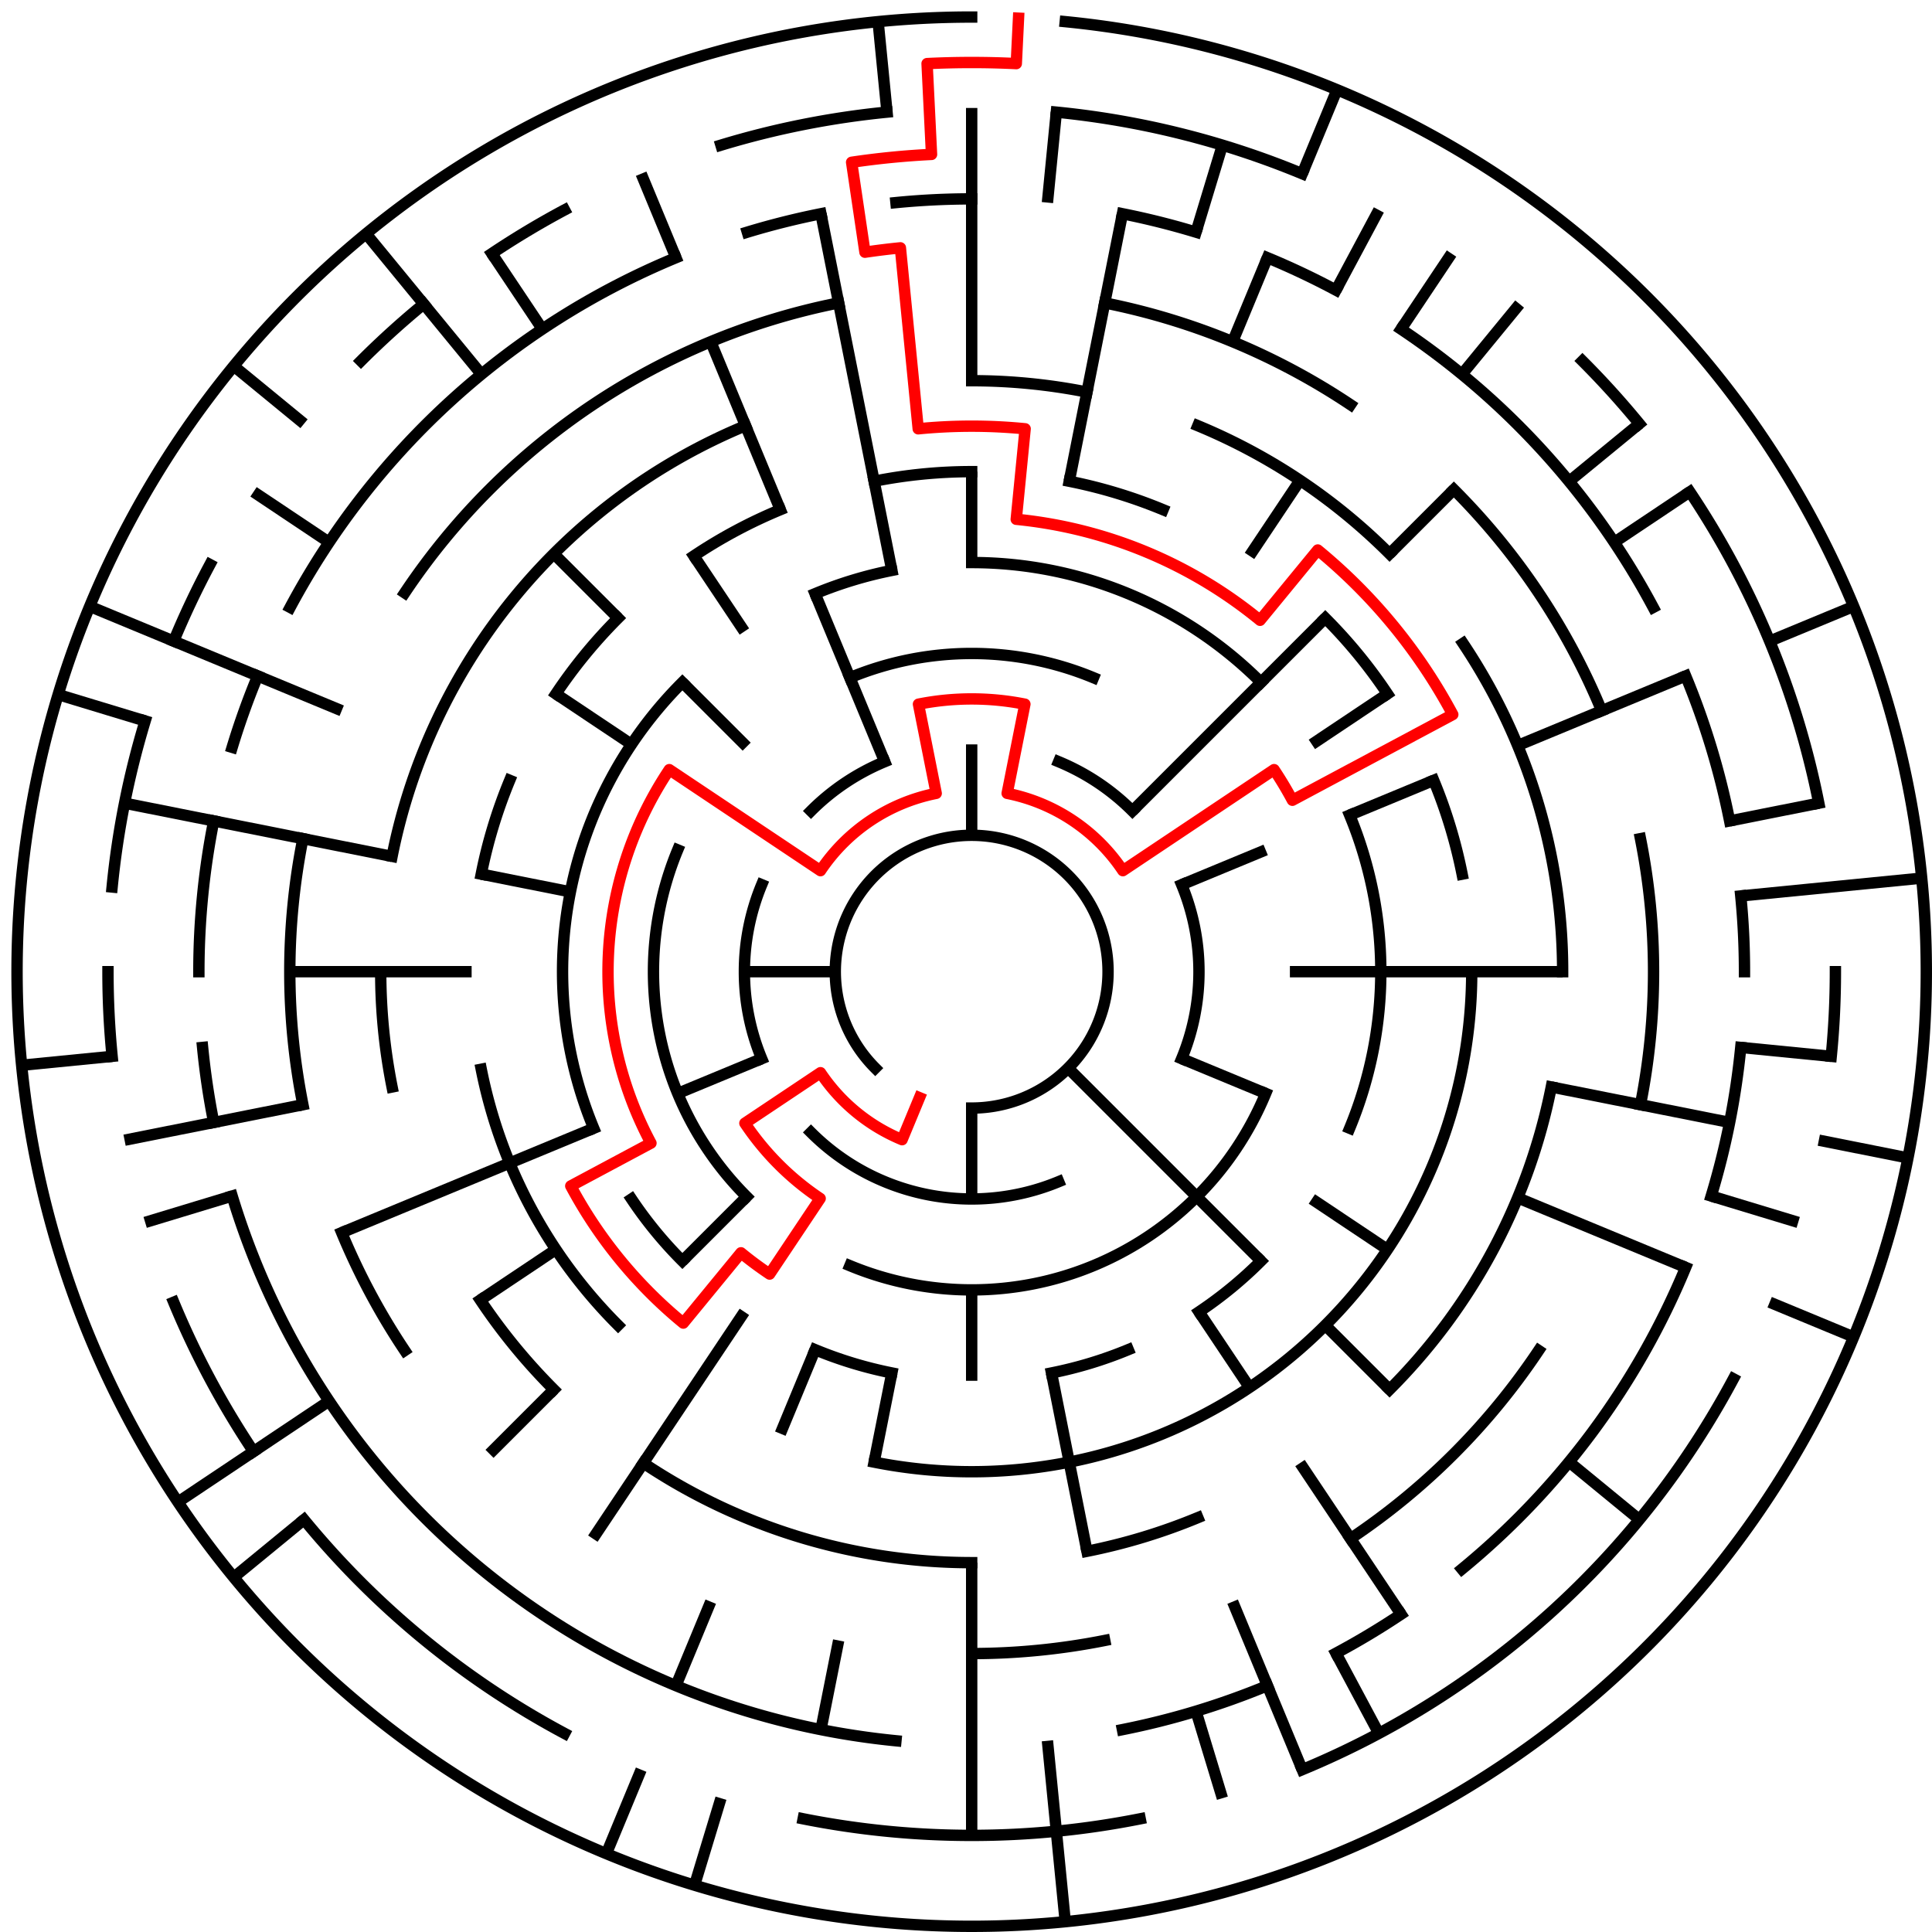 ﻿<?xml version="1.0" encoding="utf-8" standalone="no"?>
<!DOCTYPE svg PUBLIC "-//W3C//DTD SVG 1.1//EN" "http://www.w3.org/Graphics/SVG/1.1/DTD/svg11.dtd">
<svg width="340" height="340" version="1.1" xmlns="http://www.w3.org/2000/svg">
  <title>21 cells diameter theta maze</title>
  <g fill="none" stroke="#000000" stroke-width="2" stroke-linecap="square">
    <path d="M 154.029,187.971 A 24,24 0 1,1 171,195" />
    <path d="M 186.307,134.045 A 40,40 0 0,1 199.284,142.716" />
    <path d="M 207.955,155.693 A 40,40 0 0,1 207.955,186.307" />
    <path d="M 186.307,207.955 A 40,40 0 0,1 142.716,199.284" />
    <path d="M 134.045,186.307 A 40,40 0 0,1 134.045,155.693" />
    <path d="M 142.716,142.716 A 40,40 0 0,1 155.693,134.045" />
    <path d="M 149.57,119.263 A 56,56 0 0,1 192.43,119.263" />
    <path d="M 222.737,192.43 A 56,56 0 0,1 149.57,222.737" />
    <path d="M 131.402,210.598 A 56,56 0 0,1 119.263,149.57" />
    <path d="M 171,99 A 72,72 0 0,1 221.912,120.088" />
    <path d="M 237.519,143.447 A 72,72 0 0,1 237.519,198.553" />
    <path d="M 221.912,221.912 A 72,72 0 0,1 211.001,230.866" />
    <path d="M 198.553,237.519 A 72,72 0 0,1 185.047,241.617" />
    <path d="M 156.953,241.617 A 72,72 0 0,1 143.447,237.519" />
    <path d="M 120.088,221.912 A 72,72 0 0,1 111.134,211.001" />
    <path d="M 104.481,198.553 A 72,72 0 0,1 120.088,120.088" />
    <path d="M 143.447,104.481 A 72,72 0 0,1 156.953,100.383" />
    <path d="M 153.832,84.691 A 88,88 0 0,1 171,83" />
    <path d="M 188.168,84.691 A 88,88 0 0,1 204.676,89.699" />
    <path d="M 233.225,108.775 A 88,88 0 0,1 244.169,122.11" />
    <path d="M 252.301,137.324 A 88,88 0 0,1 257.309,153.832" />
    <path d="M 259,171 A 88,88 0 0,1 153.832,257.309" />
    <path d="M 108.775,233.225 A 88,88 0 0,1 84.691,188.168" />
    <path d="M 84.691,153.832 A 88,88 0 0,1 89.699,137.324" />
    <path d="M 97.831,122.11 A 88,88 0 0,1 108.775,108.775" />
    <path d="M 122.11,97.831 A 88,88 0 0,1 137.324,89.699" />
    <path d="M 171,67 A 104,104 0 0,1 191.289,68.998" />
    <path d="M 210.799,74.917 A 104,104 0 0,1 244.539,97.461" />
    <path d="M 257.473,113.221 A 104,104 0 0,1 275,171" />
    <path d="M 273.002,191.289 A 104,104 0 0,1 244.539,244.539" />
    <path d="M 210.799,267.083 A 104,104 0 0,1 191.289,273.002" />
    <path d="M 171,275 A 104,104 0 0,1 113.221,257.473" />
    <path d="M 97.461,244.539 A 104,104 0 0,1 84.527,228.779" />
    <path d="M 68.998,191.289 A 104,104 0 0,1 67,171" />
    <path d="M 68.998,150.711 A 104,104 0 0,1 131.201,74.917" />
    <path d="M 194.411,53.306 A 120,120 0 0,1 237.668,71.224" />
    <path d="M 255.853,86.147 A 120,120 0 0,1 281.866,125.078" />
    <path d="M 288.694,147.589 A 120,120 0 0,1 288.694,194.411" />
    <path d="M 270.776,237.668 A 120,120 0 0,1 237.668,270.776" />
    <path d="M 194.411,288.694 A 120,120 0 0,1 171,291" />
    <path d="M 71.224,237.668 A 120,120 0 0,1 60.134,216.922" />
    <path d="M 53.306,194.411 A 120,120 0 0,1 53.306,147.589" />
    <path d="M 71.224,104.332 A 120,120 0 0,1 147.589,53.306" />
    <path d="M 157.67,35.655 A 136,136 0 0,1 171,35" />
    <path d="M 197.532,37.613 A 136,136 0 0,1 210.479,40.856" />
    <path d="M 223.045,45.352 A 136,136 0 0,1 235.11,51.059" />
    <path d="M 246.558,57.92 A 136,136 0 0,1 290.941,106.89" />
    <path d="M 296.648,118.955 A 136,136 0 0,1 304.387,144.468" />
    <path d="M 306.345,157.67 A 136,136 0 0,1 307,171" />
    <path d="M 306.345,184.33 A 136,136 0 0,1 301.144,210.479" />
    <path d="M 296.648,223.045 A 136,136 0 0,1 257.277,276.129" />
    <path d="M 246.558,284.08 A 136,136 0 0,1 235.11,290.941" />
    <path d="M 223.045,296.648 A 136,136 0 0,1 197.532,304.387" />
    <path d="M 157.67,306.345 A 136,136 0 0,1 40.856,210.479" />
    <path d="M 37.613,197.532 A 136,136 0 0,1 35.655,184.33" />
    <path d="M 35,171 A 136,136 0 0,1 37.613,144.468" />
    <path d="M 40.856,131.521 A 136,136 0 0,1 45.352,118.955" />
    <path d="M 51.059,106.89 A 136,136 0 0,1 118.955,45.352" />
    <path d="M 131.521,40.856 A 136,136 0 0,1 144.468,37.613" />
    <path d="M 185.899,19.732 A 152,152 0 0,1 229.168,30.57" />
    <path d="M 278.48,63.52 A 152,152 0 0,1 288.498,74.572" />
    <path d="M 297.383,86.553 A 152,152 0 0,1 320.079,141.346" />
    <path d="M 323,171 A 152,152 0 0,1 322.268,185.899" />
    <path d="M 305.052,242.652 A 152,152 0 0,1 229.168,311.43" />
    <path d="M 200.654,320.079 A 152,152 0 0,1 141.346,320.079" />
    <path d="M 99.348,305.052 A 152,152 0 0,1 53.502,267.428" />
    <path d="M 44.617,255.447 A 152,152 0 0,1 30.57,229.168" />
    <path d="M 19.732,185.899 A 152,152 0 0,1 19,171" />
    <path d="M 19.732,156.101 A 152,152 0 0,1 25.545,126.877" />
    <path d="M 30.57,112.832 A 152,152 0 0,1 36.948,99.348" />
    <path d="M 63.52,63.52 A 152,152 0 0,1 74.572,53.502" />
    <path d="M 86.553,44.617 A 152,152 0 0,1 99.348,36.948" />
    <path d="M 126.877,25.545 A 152,152 0 0,1 156.101,19.732" />
    <path d="M 187.467,3.809 A 168,168 0 1,1 171,3" />
  </g>
  <g fill="none" stroke="#000000" stroke-width="2" stroke-linecap="butt">
    <line x1="171" y1="19" x2="171" y2="67" />
    <line x1="171" y1="83" x2="171" y2="99" />
    <line x1="171" y1="131" x2="171" y2="147" />
    <line x1="185.899" y1="19.732" x2="184.33" y2="35.655" />
    <line x1="197.532" y1="37.613" x2="188.168" y2="84.691" />
    <line x1="215.123" y1="25.545" x2="210.479" y2="40.856" />
    <line x1="235.291" y1="15.788" x2="229.168" y2="30.57" />
    <line x1="223.045" y1="45.352" x2="216.922" y2="60.134" />
    <line x1="242.652" y1="36.948" x2="235.11" y2="51.059" />
    <line x1="255.447" y1="44.617" x2="246.558" y2="57.92" />
    <line x1="228.779" y1="84.527" x2="219.89" y2="97.831" />
    <line x1="267.428" y1="53.502" x2="257.277" y2="65.871" />
    <line x1="255.853" y1="86.147" x2="244.539" y2="97.461" />
    <line x1="233.225" y1="108.775" x2="199.284" y2="142.716" />
    <line x1="288.498" y1="74.572" x2="276.129" y2="84.723" />
    <line x1="297.383" y1="86.553" x2="284.08" y2="95.442" />
    <line x1="244.169" y1="122.11" x2="230.866" y2="130.999" />
    <line x1="326.212" y1="106.709" x2="311.43" y2="112.832" />
    <line x1="296.648" y1="118.955" x2="267.083" y2="131.201" />
    <line x1="252.301" y1="137.324" x2="237.519" y2="143.447" />
    <line x1="222.737" y1="149.57" x2="207.955" y2="155.693" />
    <line x1="320.079" y1="141.346" x2="304.387" y2="144.468" />
    <line x1="338.191" y1="154.533" x2="306.345" y2="157.67" />
    <line x1="275" y1="171" x2="227" y2="171" />
    <line x1="322.268" y1="185.899" x2="306.345" y2="184.33" />
    <line x1="335.772" y1="203.775" x2="320.079" y2="200.654" />
    <line x1="304.387" y1="197.532" x2="273.002" y2="191.289" />
    <line x1="316.455" y1="215.123" x2="301.144" y2="210.479" />
    <line x1="326.212" y1="235.291" x2="311.43" y2="229.168" />
    <line x1="296.648" y1="223.045" x2="267.083" y2="210.799" />
    <line x1="222.737" y1="192.43" x2="207.955" y2="186.307" />
    <line x1="244.169" y1="219.89" x2="230.866" y2="211.001" />
    <line x1="288.498" y1="267.428" x2="276.129" y2="257.277" />
    <line x1="244.539" y1="244.539" x2="233.225" y2="233.225" />
    <line x1="221.912" y1="221.912" x2="187.971" y2="187.971" />
    <line x1="246.558" y1="284.08" x2="228.779" y2="257.473" />
    <line x1="219.89" y1="244.169" x2="211.001" y2="230.866" />
    <line x1="242.652" y1="305.052" x2="235.11" y2="290.941" />
    <line x1="229.168" y1="311.43" x2="216.922" y2="281.866" />
    <line x1="215.123" y1="316.455" x2="210.479" y2="301.144" />
    <line x1="191.289" y1="273.002" x2="185.047" y2="241.617" />
    <line x1="187.467" y1="338.191" x2="184.33" y2="306.345" />
    <line x1="171" y1="323" x2="171" y2="275" />
    <line x1="171" y1="243" x2="171" y2="227" />
    <line x1="171" y1="211" x2="171" y2="195" />
    <line x1="144.468" y1="304.387" x2="147.589" y2="288.694" />
    <line x1="153.832" y1="257.309" x2="156.953" y2="241.617" />
    <line x1="122.232" y1="331.766" x2="126.877" y2="316.455" />
    <line x1="106.709" y1="326.212" x2="112.832" y2="311.43" />
    <line x1="118.955" y1="296.648" x2="125.078" y2="281.866" />
    <line x1="137.324" y1="252.301" x2="143.447" y2="237.519" />
    <line x1="104.332" y1="270.776" x2="130.999" y2="230.866" />
    <line x1="86.147" y1="255.853" x2="97.461" y2="244.539" />
    <line x1="120.088" y1="221.912" x2="131.402" y2="210.598" />
    <line x1="41.134" y1="277.578" x2="53.502" y2="267.428" />
    <line x1="31.313" y1="264.336" x2="57.92" y2="246.558" />
    <line x1="84.527" y1="228.779" x2="97.831" y2="219.89" />
    <line x1="60.134" y1="216.922" x2="104.481" y2="198.553" />
    <line x1="119.263" y1="192.43" x2="134.045" y2="186.307" />
    <line x1="25.545" y1="215.123" x2="40.856" y2="210.479" />
    <line x1="21.921" y1="200.654" x2="53.306" y2="194.411" />
    <line x1="3.809" y1="187.467" x2="19.732" y2="185.899" />
    <line x1="51" y1="171" x2="83" y2="171" />
    <line x1="131" y1="171" x2="147" y2="171" />
    <line x1="21.921" y1="141.346" x2="68.998" y2="150.711" />
    <line x1="84.691" y1="153.832" x2="100.383" y2="156.953" />
    <line x1="10.234" y1="122.232" x2="25.545" y2="126.877" />
    <line x1="15.788" y1="106.709" x2="60.134" y2="125.078" />
    <line x1="44.617" y1="86.553" x2="57.92" y2="95.442" />
    <line x1="97.831" y1="122.11" x2="111.134" y2="130.999" />
    <line x1="41.134" y1="64.422" x2="53.502" y2="74.572" />
    <line x1="97.461" y1="97.461" x2="108.775" y2="108.775" />
    <line x1="120.088" y1="120.088" x2="131.402" y2="131.402" />
    <line x1="64.422" y1="41.134" x2="84.723" y2="65.871" />
    <line x1="86.553" y1="44.617" x2="95.442" y2="57.92" />
    <line x1="122.11" y1="97.831" x2="130.999" y2="111.134" />
    <line x1="112.832" y1="30.57" x2="118.955" y2="45.352" />
    <line x1="125.078" y1="60.134" x2="137.324" y2="89.699" />
    <line x1="143.447" y1="104.481" x2="155.693" y2="134.045" />
    <line x1="144.468" y1="37.613" x2="156.953" y2="100.383" />
    <line x1="154.533" y1="3.809" x2="156.101" y2="19.732" />
  </g>
  <path fill="none" stroke="#ff0000" stroke-width="2" stroke-linecap="square" stroke-linejoin="round" d="M 179.243,3.202 L 178.851,11.193 A 160,160 0 0,0 163.149,11.193 L 163.934,27.173 A 144,144 0 0,0 149.871,28.559 L 152.218,44.385 A 128,128 0 0,1 158.454,43.616 L 161.59,75.462 A 96,96 0 0,1 180.41,75.462 L 178.841,91.385 A 80,80 0 0,1 221.751,109.159 L 231.902,96.791 A 96,96 0 0,1 255.664,125.746 L 227.443,140.831 A 64,64 0 0,0 224.214,135.444 L 197.607,153.222 A 32,32 0 0,0 177.243,139.615 L 180.364,123.922 A 48,48 0 0,0 161.636,123.922 L 164.757,139.615 A 32,32 0 0,0 144.393,153.222 L 117.786,135.444 A 64,64 0 0,0 114.557,201.169 L 100.446,208.712 A 80,80 0 0,0 120.249,232.841 L 130.399,220.473 A 64,64 0 0,0 135.444,224.214 L 144.333,210.911 A 48,48 0 0,1 131.089,197.667 L 144.393,188.778 A 32,32 0 0,0 158.754,200.564 L 161.816,193.173" />
  <type>Circular</type>
</svg>